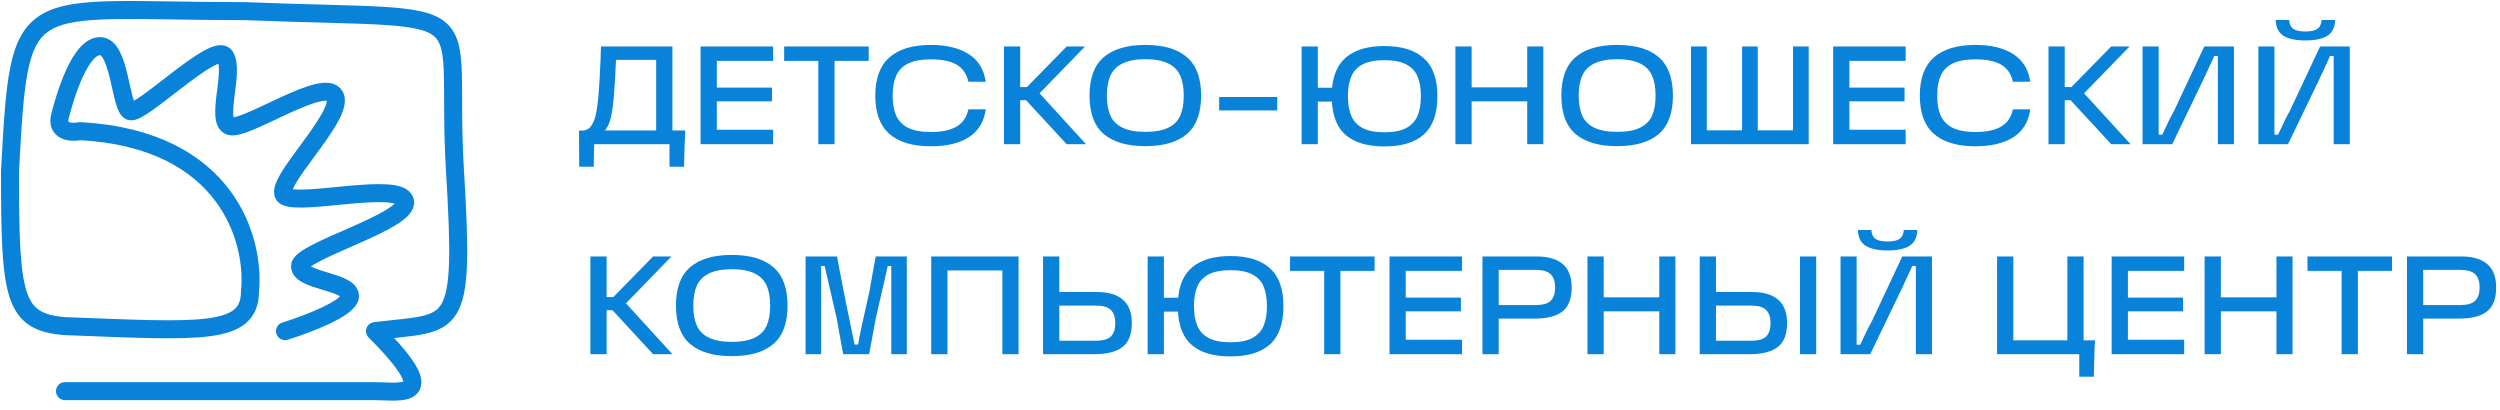 <svg width="250" height="41" viewBox="0 0 250 41" fill="none" xmlns="http://www.w3.org/2000/svg">
<path d="M6.5 39.113H37.5C40 39.113 44.5 40.113 37.5 33.113C45.5 32.113 46.5 33.613 45.5 17.113C44.439 -0.387 49.5 2.113 24.5 1.113C2 1.113 2 -1.387 1 17.113C1 29.613 1.3 32.213 6.5 32.613C20 33.113 25 33.613 25 29.113C25.5 24.113 22.8 13.913 8 13.113C7.167 13.28 5.6 13.213 6 11.613C6.5 9.613 8 4.613 10 4.613C12 4.613 12 10.613 13 11.113C14 11.613 21.5 4.113 22.5 5.613C23.5 7.113 21.5 12.113 23 12.613C24.5 13.113 32.5 7.613 33.5 9.613C34.5 11.613 27 18.613 28.5 19.613C30 20.613 40 18.113 40.5 20.113C41 22.113 30 25.113 30 26.613C30 28.113 35 28.113 35 29.613C35 30.813 30.667 32.447 28.5 33.113" stroke="#0982D9" stroke-width="1.8" stroke-linecap="round" stroke-linejoin="round"/>
<path d="M240.696 25.646H246.142C247.281 25.646 248.144 25.903 248.732 26.416C249.32 26.92 249.614 27.699 249.614 28.754C249.614 29.874 249.306 30.672 248.69 31.148C248.074 31.624 247.141 31.862 245.89 31.862H241.858L241.872 30.504H246.03C246.74 30.504 247.239 30.359 247.528 30.07C247.818 29.771 247.962 29.333 247.962 28.754C247.962 28.166 247.818 27.727 247.528 27.438C247.239 27.139 246.74 26.99 246.03 26.99H241.536L242.32 26.22V35.418H240.696V25.646Z" fill="#0982D9"/>
<path d="M230.748 25.646H239.204V27.088H235.788V35.418H234.164V27.088H230.748V25.646Z" fill="#0982D9"/>
<path d="M227.644 25.646H229.254V35.418H227.644V25.646ZM220.462 25.646H222.086V35.418H220.462V25.646ZM221.526 29.734H227.98V31.134H221.526V29.734Z" fill="#0982D9"/>
<path d="M218.417 27.088H212.005L212.789 26.304V34.76L212.005 33.976H218.417V35.418H211.165V25.646H218.417V27.088ZM212.327 31.134V29.762H218.305V31.134H212.327Z" fill="#0982D9"/>
<path d="M199.708 25.646H201.332V34.802L200.562 34.032H207.506L206.736 34.802V25.646H208.36V35.418H199.708V25.646ZM207.926 34.032H209.508C209.471 34.461 209.447 34.965 209.438 35.544L209.382 37.672H207.926V34.032Z" fill="#0982D9"/>
<path d="M184.054 25.646H185.664V34.466H186.028C186.196 34.102 186.452 33.561 186.798 32.842L187.218 32.058L190.228 25.646H193.196V35.418H191.586V26.598H191.222L190.942 27.228C190.596 27.947 190.335 28.507 190.158 28.908L187.022 35.418H184.054V25.646ZM188.758 25.044C187.778 25.044 187.04 24.885 186.546 24.568C186.06 24.241 185.808 23.719 185.79 23H187.134C187.162 23.411 187.297 23.705 187.54 23.882C187.782 24.059 188.188 24.148 188.758 24.148C189.318 24.148 189.719 24.059 189.962 23.882C190.214 23.705 190.354 23.411 190.382 23H191.726C191.716 23.719 191.464 24.241 190.97 24.568C190.475 24.885 189.738 25.044 188.758 25.044Z" fill="#0982D9"/>
<path d="M179.996 25.646H181.62V35.418H179.996V25.646ZM175.236 29.202C176.365 29.202 177.224 29.459 177.812 29.972C178.409 30.476 178.708 31.255 178.708 32.31C178.708 33.43 178.395 34.228 177.77 34.704C177.154 35.18 176.22 35.418 174.97 35.418H169.972V25.646H171.596V34.844L170.812 34.074H175.124C175.833 34.074 176.332 33.929 176.622 33.64C176.911 33.341 177.056 32.898 177.056 32.31C177.056 31.731 176.911 31.297 176.622 31.008C176.332 30.709 175.833 30.56 175.124 30.56H171.05V29.202H175.236Z" fill="#0982D9"/>
<path d="M165.929 25.646H167.539V35.418H165.929V25.646ZM158.747 25.646H160.371V35.418H158.747V25.646ZM159.811 29.734H166.265V31.134H159.811V29.734Z" fill="#0982D9"/>
<path d="M148.247 25.646H153.693C154.832 25.646 155.695 25.903 156.283 26.416C156.871 26.92 157.165 27.699 157.165 28.754C157.165 29.874 156.857 30.672 156.241 31.148C155.625 31.624 154.692 31.862 153.441 31.862H149.409L149.423 30.504H153.581C154.29 30.504 154.79 30.359 155.079 30.07C155.368 29.771 155.513 29.333 155.513 28.754C155.513 28.166 155.368 27.727 155.079 27.438C154.79 27.139 154.29 26.99 153.581 26.99H149.087L149.871 26.22V35.418H148.247V25.646Z" fill="#0982D9"/>
<path d="M146.202 27.088H139.79L140.574 26.304V34.76L139.79 33.976H146.202V35.418H138.95V25.646H146.202V27.088ZM140.112 31.134V29.762H146.09V31.134H140.112Z" fill="#0982D9"/>
<path d="M129.002 25.646H137.458V27.088H134.042V35.418H132.418V27.088H129.002V25.646Z" fill="#0982D9"/>
<path d="M123.039 35.642C121.377 35.642 120.103 35.273 119.217 34.536C118.33 33.789 117.854 32.618 117.789 31.022V30.084C117.882 28.544 118.372 27.415 119.259 26.696C120.145 25.968 121.405 25.604 123.039 25.604C124.775 25.604 126.091 26.01 126.987 26.822C127.892 27.625 128.345 28.889 128.345 30.616C128.345 32.352 127.897 33.626 127.001 34.438C126.105 35.241 124.784 35.642 123.039 35.642ZM115.731 29.776H118.461L118.475 31.162H115.731V29.776ZM123.039 34.228C123.963 34.228 124.691 34.088 125.223 33.808C125.755 33.519 126.133 33.113 126.357 32.59C126.581 32.067 126.693 31.409 126.693 30.616C126.693 29.813 126.581 29.155 126.357 28.642C126.142 28.119 125.764 27.718 125.223 27.438C124.691 27.158 123.963 27.018 123.039 27.018C122.124 27.018 121.401 27.158 120.869 27.438C120.337 27.718 119.959 28.119 119.735 28.642C119.511 29.165 119.399 29.823 119.399 30.616C119.399 31.4 119.511 32.058 119.735 32.59C119.959 33.113 120.337 33.519 120.869 33.808C121.41 34.088 122.133 34.228 123.039 34.228ZM114.765 25.646H116.389V35.418H114.765V25.646Z" fill="#0982D9"/>
<path d="M109.71 29.202C110.839 29.202 111.698 29.459 112.286 29.972C112.883 30.476 113.182 31.255 113.182 32.31C113.182 33.43 112.869 34.228 112.244 34.704C111.628 35.18 110.694 35.418 109.444 35.418H104.306V25.646H105.93V34.844L105.146 34.074H109.598C110.307 34.074 110.806 33.929 111.096 33.64C111.385 33.341 111.53 32.898 111.53 32.31C111.53 31.731 111.385 31.297 111.096 31.008C110.806 30.709 110.307 30.56 109.598 30.56H105.384V29.202H109.71Z" fill="#0982D9"/>
<path d="M93.122 25.646H101.858V35.418H100.234V26.262L101.018 27.046H93.976L94.746 26.262V35.418H93.122V25.646Z" fill="#0982D9"/>
<path d="M80.558 25.646H83.707C83.791 26.15 84.076 27.639 84.561 30.112C84.72 30.868 84.874 31.615 85.023 32.352C85.173 33.089 85.317 33.789 85.457 34.452H85.808C85.957 33.556 86.335 31.792 86.942 29.16C87.053 28.553 87.161 27.942 87.263 27.326C87.366 26.71 87.469 26.15 87.572 25.646H90.68V35.418H89.126V26.598H88.775C88.617 27.345 88.421 28.199 88.188 29.16C87.963 30.112 87.754 31.036 87.558 31.932C87.445 32.501 87.338 33.089 87.236 33.696C87.133 34.293 87.025 34.867 86.913 35.418H84.323C84.221 34.867 84.114 34.293 84.001 33.696C83.899 33.089 83.796 32.501 83.694 31.932C83.488 31.036 83.283 30.145 83.078 29.258C82.872 28.371 82.667 27.485 82.462 26.598H82.112V35.418H80.558V25.646Z" fill="#0982D9"/>
<path d="M67.596 30.56C67.596 28.815 68.067 27.536 69.01 26.724C69.962 25.903 71.347 25.492 73.168 25.492C75.006 25.492 76.397 25.903 77.34 26.724C78.282 27.536 78.754 28.815 78.754 30.56C78.754 32.305 78.282 33.584 77.34 34.396C76.397 35.208 75.006 35.614 73.168 35.614C71.347 35.614 69.962 35.208 69.01 34.396C68.067 33.584 67.596 32.305 67.596 30.56ZM69.332 30.56C69.332 31.363 69.448 32.03 69.681 32.562C69.915 33.085 70.316 33.486 70.885 33.766C71.455 34.046 72.216 34.186 73.168 34.186C74.147 34.186 74.918 34.046 75.478 33.766C76.047 33.486 76.444 33.085 76.668 32.562C76.901 32.03 77.017 31.363 77.017 30.56C77.017 29.757 76.901 29.095 76.668 28.572C76.444 28.04 76.047 27.634 75.478 27.354C74.918 27.065 74.147 26.92 73.168 26.92C72.216 26.92 71.455 27.065 70.885 27.354C70.316 27.634 69.915 28.04 69.681 28.572C69.448 29.095 69.332 29.757 69.332 30.56Z" fill="#0982D9"/>
<path d="M61.334 29.706L65.31 25.646H67.144L62.118 30.826L62.09 29.776L67.242 35.418H65.31L61.25 31.022H60.186V29.706H61.334ZM59.038 25.646H60.662V35.418H59.038V25.646Z" fill="#0982D9"/>
<path d="M225.835 4.646H227.445V13.466H227.809C227.977 13.102 228.234 12.561 228.579 11.842L228.999 11.058L232.009 4.646H234.977V14.418H233.367V5.598H233.003L232.723 6.228C232.378 6.947 232.116 7.507 231.939 7.908L228.803 14.418H225.835V4.646ZM230.539 4.044C229.559 4.044 228.822 3.885 228.327 3.568C227.842 3.241 227.59 2.719 227.571 2H228.915C228.943 2.411 229.078 2.705 229.321 2.882C229.564 3.059 229.97 3.148 230.539 3.148C231.099 3.148 231.5 3.059 231.743 2.882C231.995 2.705 232.135 2.411 232.163 2H233.507C233.498 2.719 233.246 3.241 232.751 3.568C232.256 3.885 231.519 4.044 230.539 4.044Z" fill="#0982D9"/>
<path d="M214.255 4.646H215.865V13.466H216.229C216.397 13.102 216.653 12.561 216.999 11.842L217.419 11.058L220.429 4.646H223.397V14.418H221.787V5.598H221.423L221.143 6.228C220.797 6.947 220.536 7.507 220.359 7.908L217.223 14.418H214.255V4.646Z" fill="#0982D9"/>
<path d="M207.145 8.706L211.121 4.646H212.955L207.929 9.826L207.901 8.776L213.053 14.418H211.121L207.061 10.022H205.997V8.706H207.145ZM204.849 4.646H206.473V14.418H204.849V4.646Z" fill="#0982D9"/>
<path d="M197.54 14.628C195.73 14.628 194.348 14.217 193.396 13.396C192.454 12.565 191.982 11.287 191.982 9.56C191.982 7.843 192.454 6.569 193.396 5.738C194.348 4.907 195.73 4.492 197.54 4.492C199.099 4.492 200.354 4.795 201.306 5.402C202.268 5.999 202.842 6.923 203.028 8.174H201.292C201.115 7.39 200.723 6.821 200.116 6.466C199.51 6.111 198.651 5.934 197.54 5.934C196.588 5.934 195.828 6.074 195.258 6.354C194.698 6.634 194.302 7.04 194.068 7.572C193.835 8.095 193.718 8.757 193.718 9.56C193.718 10.363 193.835 11.03 194.068 11.562C194.302 12.085 194.698 12.491 195.258 12.78C195.828 13.06 196.588 13.2 197.54 13.2C198.651 13.2 199.51 13.018 200.116 12.654C200.732 12.29 201.124 11.716 201.292 10.932H203.028C202.851 12.192 202.282 13.125 201.32 13.732C200.368 14.329 199.108 14.628 197.54 14.628Z" fill="#0982D9"/>
<path d="M190.567 6.088H184.155L184.939 5.304V13.76L184.155 12.976H190.567V14.418H183.315V4.646H190.567V6.088ZM184.477 10.134V8.762H190.455V10.134H184.477Z" fill="#0982D9"/>
<path d="M179.303 13.816V4.646H180.871V14.418H169.097V4.646H170.679V13.816L169.895 13.032H180.087L179.303 13.816ZM174.207 4.646H175.775V13.466H174.207V4.646Z" fill="#0982D9"/>
<path d="M156.135 9.56C156.135 7.815 156.606 6.536 157.549 5.724C158.501 4.903 159.887 4.492 161.707 4.492C163.545 4.492 164.936 4.903 165.879 5.724C166.821 6.536 167.293 7.815 167.293 9.56C167.293 11.305 166.821 12.584 165.879 13.396C164.936 14.208 163.545 14.614 161.707 14.614C159.887 14.614 158.501 14.208 157.549 13.396C156.606 12.584 156.135 11.305 156.135 9.56ZM157.871 9.56C157.871 10.363 157.987 11.03 158.221 11.562C158.454 12.085 158.855 12.486 159.425 12.766C159.994 13.046 160.755 13.186 161.707 13.186C162.687 13.186 163.457 13.046 164.017 12.766C164.586 12.486 164.983 12.085 165.207 11.562C165.44 11.03 165.557 10.363 165.557 9.56C165.557 8.757 165.44 8.095 165.207 7.572C164.983 7.04 164.586 6.634 164.017 6.354C163.457 6.065 162.687 5.92 161.707 5.92C160.755 5.92 159.994 6.065 159.425 6.354C158.855 6.634 158.454 7.04 158.221 7.572C157.987 8.095 157.871 8.757 157.871 9.56Z" fill="#0982D9"/>
<path d="M152.722 4.646H154.332V14.418H152.722V4.646ZM145.54 4.646H147.164V14.418H145.54V4.646ZM146.604 8.734H153.058V10.134H146.604V8.734Z" fill="#0982D9"/>
<path d="M138.433 14.642C136.772 14.642 135.498 14.273 134.611 13.536C133.724 12.789 133.248 11.618 133.183 10.022V9.084C133.276 7.544 133.766 6.415 134.653 5.696C135.54 4.968 136.8 4.604 138.433 4.604C140.169 4.604 141.485 5.01 142.381 5.822C143.286 6.625 143.739 7.889 143.739 9.616C143.739 11.352 143.291 12.626 142.395 13.438C141.499 14.241 140.178 14.642 138.433 14.642ZM131.125 8.776H133.855L133.869 10.162H131.125V8.776ZM138.433 13.228C139.357 13.228 140.085 13.088 140.617 12.808C141.149 12.519 141.527 12.113 141.751 11.59C141.975 11.067 142.087 10.409 142.087 9.616C142.087 8.813 141.975 8.155 141.751 7.642C141.536 7.119 141.158 6.718 140.617 6.438C140.085 6.158 139.357 6.018 138.433 6.018C137.518 6.018 136.795 6.158 136.263 6.438C135.731 6.718 135.353 7.119 135.129 7.642C134.905 8.165 134.793 8.823 134.793 9.616C134.793 10.4 134.905 11.058 135.129 11.59C135.353 12.113 135.731 12.519 136.263 12.808C136.804 13.088 137.528 13.228 138.433 13.228ZM130.159 4.646H131.783V14.418H130.159V4.646Z" fill="#0982D9"/>
<path d="M127.725 9.7V11.044H121.915V9.7H127.725Z" fill="#0982D9"/>
<path d="M108.953 9.56C108.953 7.815 109.424 6.536 110.367 5.724C111.319 4.903 112.705 4.492 114.525 4.492C116.364 4.492 117.754 4.903 118.697 5.724C119.64 6.536 120.111 7.815 120.111 9.56C120.111 11.305 119.64 12.584 118.697 13.396C117.754 14.208 116.364 14.614 114.525 14.614C112.705 14.614 111.319 14.208 110.367 13.396C109.424 12.584 108.953 11.305 108.953 9.56ZM110.689 9.56C110.689 10.363 110.806 11.03 111.039 11.562C111.272 12.085 111.674 12.486 112.243 12.766C112.812 13.046 113.573 13.186 114.525 13.186C115.505 13.186 116.275 13.046 116.835 12.766C117.404 12.486 117.801 12.085 118.025 11.562C118.258 11.03 118.375 10.363 118.375 9.56C118.375 8.757 118.258 8.095 118.025 7.572C117.801 7.04 117.404 6.634 116.835 6.354C116.275 6.065 115.505 5.92 114.525 5.92C113.573 5.92 112.812 6.065 112.243 6.354C111.674 6.634 111.272 7.04 111.039 7.572C110.806 8.095 110.689 8.757 110.689 9.56Z" fill="#0982D9"/>
<path d="M102.691 8.706L106.667 4.646H108.501L103.475 9.826L103.447 8.776L108.599 14.418H106.667L102.607 10.022H101.543V8.706H102.691ZM100.395 4.646H102.019V14.418H100.395V4.646Z" fill="#0982D9"/>
<path d="M93.087 14.628C91.276 14.628 89.895 14.217 88.943 13.396C88 12.565 87.529 11.287 87.529 9.56C87.529 7.843 88 6.569 88.943 5.738C89.895 4.907 91.276 4.492 93.087 4.492C94.646 4.492 95.901 4.795 96.853 5.402C97.814 5.999 98.388 6.923 98.575 8.174H96.839C96.662 7.39 96.27 6.821 95.663 6.466C95.056 6.111 94.198 5.934 93.087 5.934C92.135 5.934 91.374 6.074 90.805 6.354C90.245 6.634 89.848 7.04 89.615 7.572C89.382 8.095 89.265 8.757 89.265 9.56C89.265 10.363 89.382 11.03 89.615 11.562C89.848 12.085 90.245 12.491 90.805 12.78C91.374 13.06 92.135 13.2 93.087 13.2C94.198 13.2 95.056 13.018 95.663 12.654C96.279 12.29 96.671 11.716 96.839 10.932H98.575C98.398 12.192 97.828 13.125 96.867 13.732C95.915 14.329 94.655 14.628 93.087 14.628Z" fill="#0982D9"/>
<path d="M78.416 4.646H86.872V6.088H83.456V14.418H81.832V6.088H78.416V4.646Z" fill="#0982D9"/>
<path d="M77.309 6.088H70.897L71.681 5.304V13.76L70.897 12.976H77.309V14.418H70.058V4.646H77.309V6.088ZM71.219 10.134V8.762H77.198V10.134H71.219Z" fill="#0982D9"/>
<path d="M57.904 13.06H58.198C58.599 13.06 58.907 12.901 59.122 12.584C59.346 12.257 59.505 11.861 59.598 11.394C59.691 10.927 59.775 10.325 59.85 9.588V9.49C59.915 8.809 59.985 7.609 60.06 5.892C60.06 5.668 60.065 5.453 60.074 5.248C60.083 5.043 60.093 4.842 60.102 4.646H67.242V13.046H68.53C68.502 13.587 68.479 14.091 68.46 14.558L68.404 16.672H66.948V14.418H59.416L59.374 16.672H57.918L57.904 13.06ZM65.618 13.046V5.99H61.6L61.53 7.362C61.493 8.127 61.446 8.841 61.39 9.504V9.644C61.315 10.437 61.217 11.123 61.096 11.702C60.975 12.271 60.774 12.719 60.494 13.046H65.618Z" fill="#0982D9"/>
</svg>
